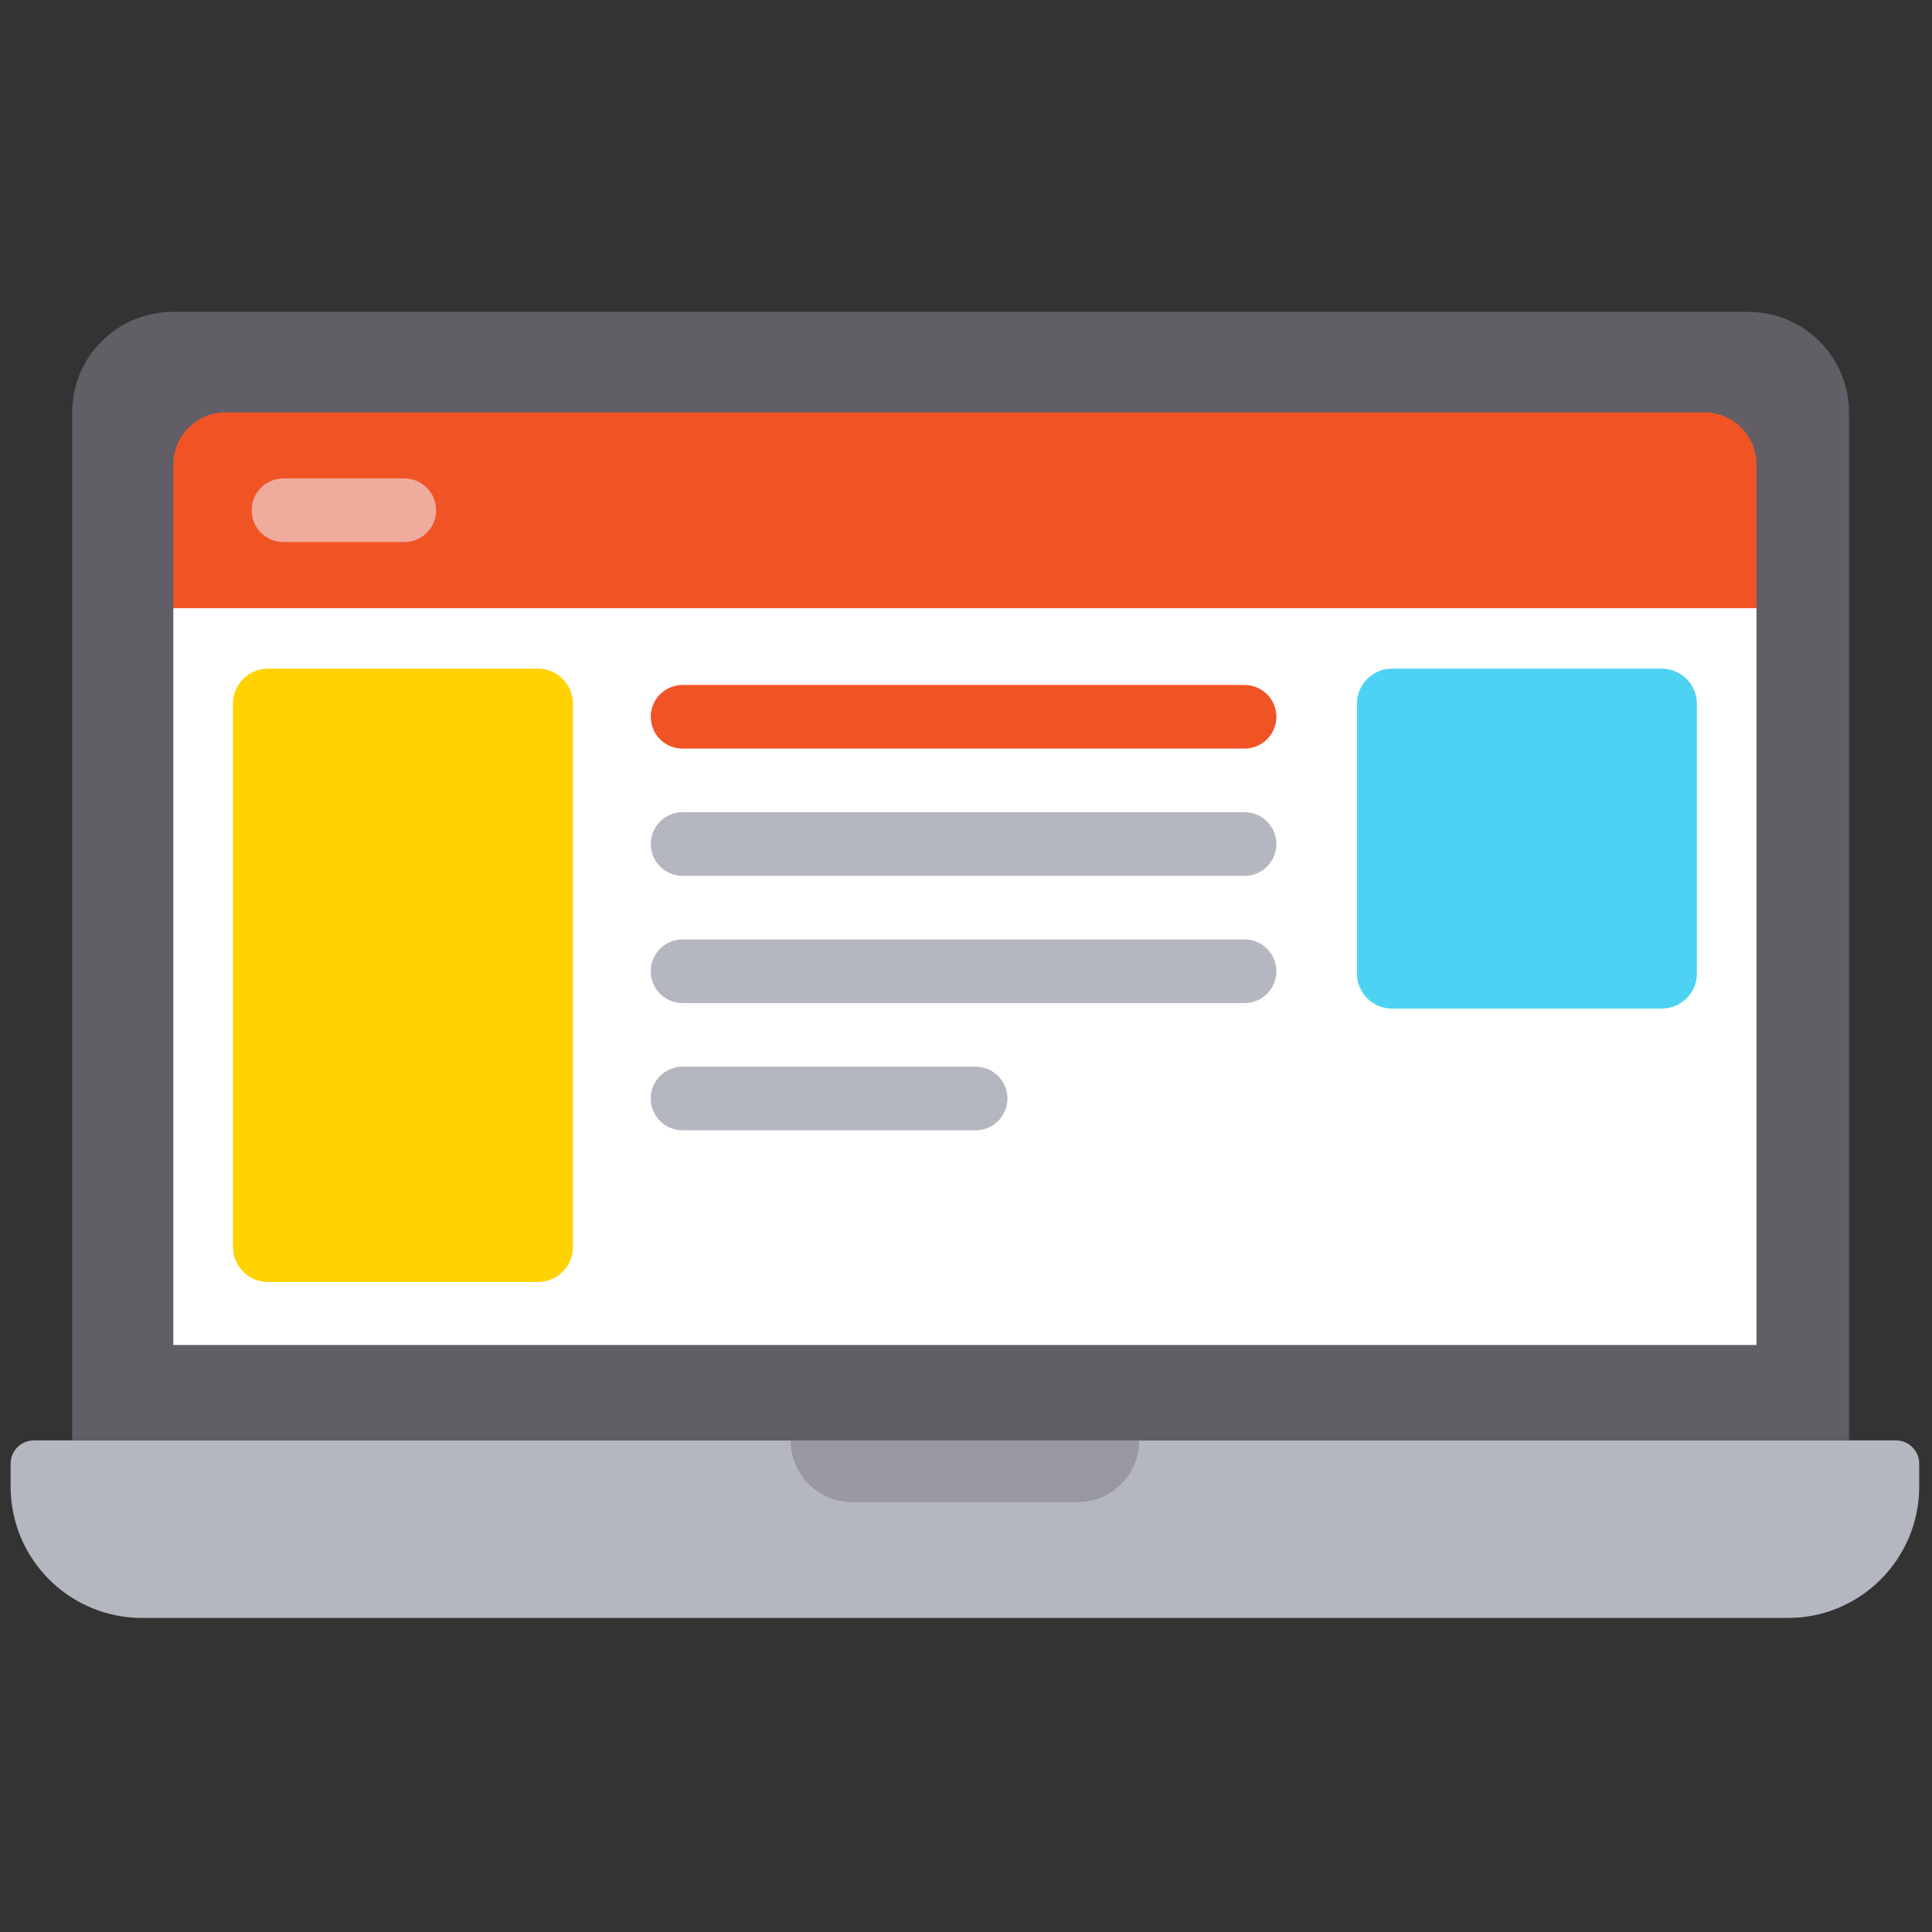 <svg xmlns="http://www.w3.org/2000/svg" xmlns:xlink="http://www.w3.org/1999/xlink" version="1.1" width="256" height="256" viewBox="0 0 256 256" xml:space="preserve">

<rect x="0" y="0" width="256" height="256" fill="#333333" stroke="none"/>

<defs>
</defs>
<g style="stroke: none; stroke-width: 0; stroke-dasharray: none; stroke-linecap: butt; stroke-linejoin: miter; stroke-miterlimit: 10; fill: none; fill-rule: nonzero; opacity: 1;" transform="translate(1.407 1.407) scale(2.81 2.81)" >
	<path id="path1" d="M 83.802 75.794 H 6.198 C 2.775 75.794 0 73.018 0 69.595 v -1.077 c 0 -0.606 0.491 -1.097 1.097 -1.097 h 87.806 c 0.606 0 1.097 0.491 1.097 1.097 v 1.077 C 90 73.018 87.225 75.794 83.802 75.794 z" style="stroke: none; stroke-width: 1; stroke-dasharray: none; stroke-linecap: butt; stroke-linejoin: miter; stroke-miterlimit: 10; fill: rgb(180,183,191); fill-rule: nonzero; opacity: 1;" transform=" matrix(1 0 0 1 0 0) " stroke-linecap="round" />
	<path id="path2" d="M 2.903 67.422 V 18.948 c 0 -2.619 2.123 -4.741 4.741 -4.741 h 74.303 c 2.619 0 4.741 2.123 4.741 4.741 v 48.474" style="stroke: none; stroke-width: 1; stroke-dasharray: none; stroke-linecap: butt; stroke-linejoin: miter; stroke-miterlimit: 10; fill: rgb(97,94,102); fill-rule: nonzero; opacity: 1;" transform=" matrix(1 0 0 1 0 0) " stroke-linecap="round" />
	<path id="path3" d="M 82.328 62.922 H 7.672 V 28.177 c 26.55 -1.286 51.756 -1.534 74.656 0 V 62.922 z" style="stroke: none; stroke-width: 1; stroke-dasharray: none; stroke-linecap: butt; stroke-linejoin: miter; stroke-miterlimit: 10; fill: rgb(255,255,255); fill-rule: nonzero; opacity: 1;" transform=" matrix(1 0 0 1 0 0) " stroke-linecap="round" />
	<path id="path4" d="M 50.311 70.329 H 39.689 c -1.606 0 -2.907 -1.302 -2.907 -2.907 l 0 0 h 16.437 l 0 0 C 53.219 69.027 51.917 70.329 50.311 70.329 z" style="stroke: none; stroke-width: 1; stroke-dasharray: none; stroke-linecap: butt; stroke-linejoin: miter; stroke-miterlimit: 10; fill: rgb(153,151,162); fill-rule: nonzero; opacity: 1;" transform=" matrix(1 0 0 1 0 0) " stroke-linecap="round" />
	<path id="path5" d="M 82.328 28.177 H 7.672 v -6.766 c 0 -1.363 1.105 -2.467 2.467 -2.467 h 69.722 c 1.363 0 2.467 1.105 2.467 2.467 V 28.177 z" style="stroke: none; stroke-width: 1; stroke-dasharray: none; stroke-linecap: butt; stroke-linejoin: miter; stroke-miterlimit: 10; fill: rgb(240,84,37); fill-rule: nonzero; opacity: 1;" transform=" matrix(1 0 0 1 0 0) " stroke-linecap="round" />
	<path id="path6" d="M 58.187 34.799 H 31.685 c -0.829 0 -1.5 -0.671 -1.5 -1.5 s 0.671 -1.5 1.5 -1.5 h 26.501 c 0.828 0 1.5 0.671 1.5 1.5 S 59.015 34.799 58.187 34.799 z" style="stroke: none; stroke-width: 1; stroke-dasharray: none; stroke-linecap: butt; stroke-linejoin: miter; stroke-miterlimit: 10; fill: rgb(240,84,37); fill-rule: nonzero; opacity: 1;" transform=" matrix(1 0 0 1 0 0) " stroke-linecap="round" />
	<path id="path7" d="M 58.187 40.799 H 31.685 c -0.829 0 -1.5 -0.671 -1.5 -1.5 s 0.671 -1.5 1.5 -1.5 h 26.501 c 0.828 0 1.5 0.671 1.5 1.5 S 59.015 40.799 58.187 40.799 z" style="stroke: none; stroke-width: 1; stroke-dasharray: none; stroke-linecap: butt; stroke-linejoin: miter; stroke-miterlimit: 10; fill: rgb(180,183,191); fill-rule: nonzero; opacity: 1;" transform=" matrix(1 0 0 1 0 0) " stroke-linecap="round" />
	<path id="path8" d="M 58.187 46.799 H 31.685 c -0.829 0 -1.5 -0.672 -1.5 -1.5 c 0 -0.829 0.671 -1.5 1.5 -1.5 h 26.501 c 0.828 0 1.5 0.671 1.5 1.5 C 59.687 46.127 59.015 46.799 58.187 46.799 z" style="stroke: none; stroke-width: 1; stroke-dasharray: none; stroke-linecap: butt; stroke-linejoin: miter; stroke-miterlimit: 10; fill: rgb(180,183,191); fill-rule: nonzero; opacity: 1;" transform=" matrix(1 0 0 1 0 0) " stroke-linecap="round" />
	<path id="path9" d="M 45.505 52.799 h -13.82 c -0.829 0 -1.5 -0.672 -1.5 -1.5 s 0.671 -1.5 1.5 -1.5 h 13.82 c 0.829 0 1.5 0.672 1.5 1.5 S 46.334 52.799 45.505 52.799 z" style="stroke: none; stroke-width: 1; stroke-dasharray: none; stroke-linecap: butt; stroke-linejoin: miter; stroke-miterlimit: 10; fill: rgb(180,183,191); fill-rule: nonzero; opacity: 1;" transform=" matrix(1 0 0 1 0 0) " stroke-linecap="round" />
	<path id="path10" d="M 24.86 59.954 H 12.14 c -0.914 0 -1.655 -0.741 -1.655 -1.655 V 32.683 c 0 -0.914 0.741 -1.655 1.655 -1.655 h 12.72 c 0.914 0 1.655 0.741 1.655 1.655 v 25.615 C 26.516 59.213 25.774 59.954 24.86 59.954 z" style="stroke: none; stroke-width: 1; stroke-dasharray: none; stroke-linecap: butt; stroke-linejoin: miter; stroke-miterlimit: 10; fill: rgb(255,210,0); fill-rule: nonzero; opacity: 1;" transform=" matrix(1 0 0 1 0 0) " stroke-linecap="round" />
	<path id="path11" d="M 77.86 47.059 H 65.14 c -0.914 0 -1.655 -0.741 -1.655 -1.655 v -12.72 c 0 -0.914 0.741 -1.655 1.655 -1.655 h 12.72 c 0.914 0 1.655 0.741 1.655 1.655 v 12.72 C 79.516 46.318 78.774 47.059 77.86 47.059 z" style="stroke: none; stroke-width: 1; stroke-dasharray: none; stroke-linecap: butt; stroke-linejoin: miter; stroke-miterlimit: 10; fill: rgb(77,210,244); fill-rule: nonzero; opacity: 1;" transform=" matrix(1 0 0 1 0 0) " stroke-linecap="round" />
	<path id="path12" d="M 18.564 25.06 h -5.699 c -0.829 0 -1.5 -0.671 -1.5 -1.5 s 0.671 -1.5 1.5 -1.5 h 5.699 c 0.829 0 1.5 0.671 1.5 1.5 S 19.393 25.06 18.564 25.06 z" style="stroke: none; stroke-width: 1; stroke-dasharray: none; stroke-linecap: butt; stroke-linejoin: miter; stroke-miterlimit: 10; fill: rgb(239,172,156); fill-rule: nonzero; opacity: 1;" transform=" matrix(1 0 0 1 0 0) " stroke-linecap="round" />
</g> 
</svg> 
